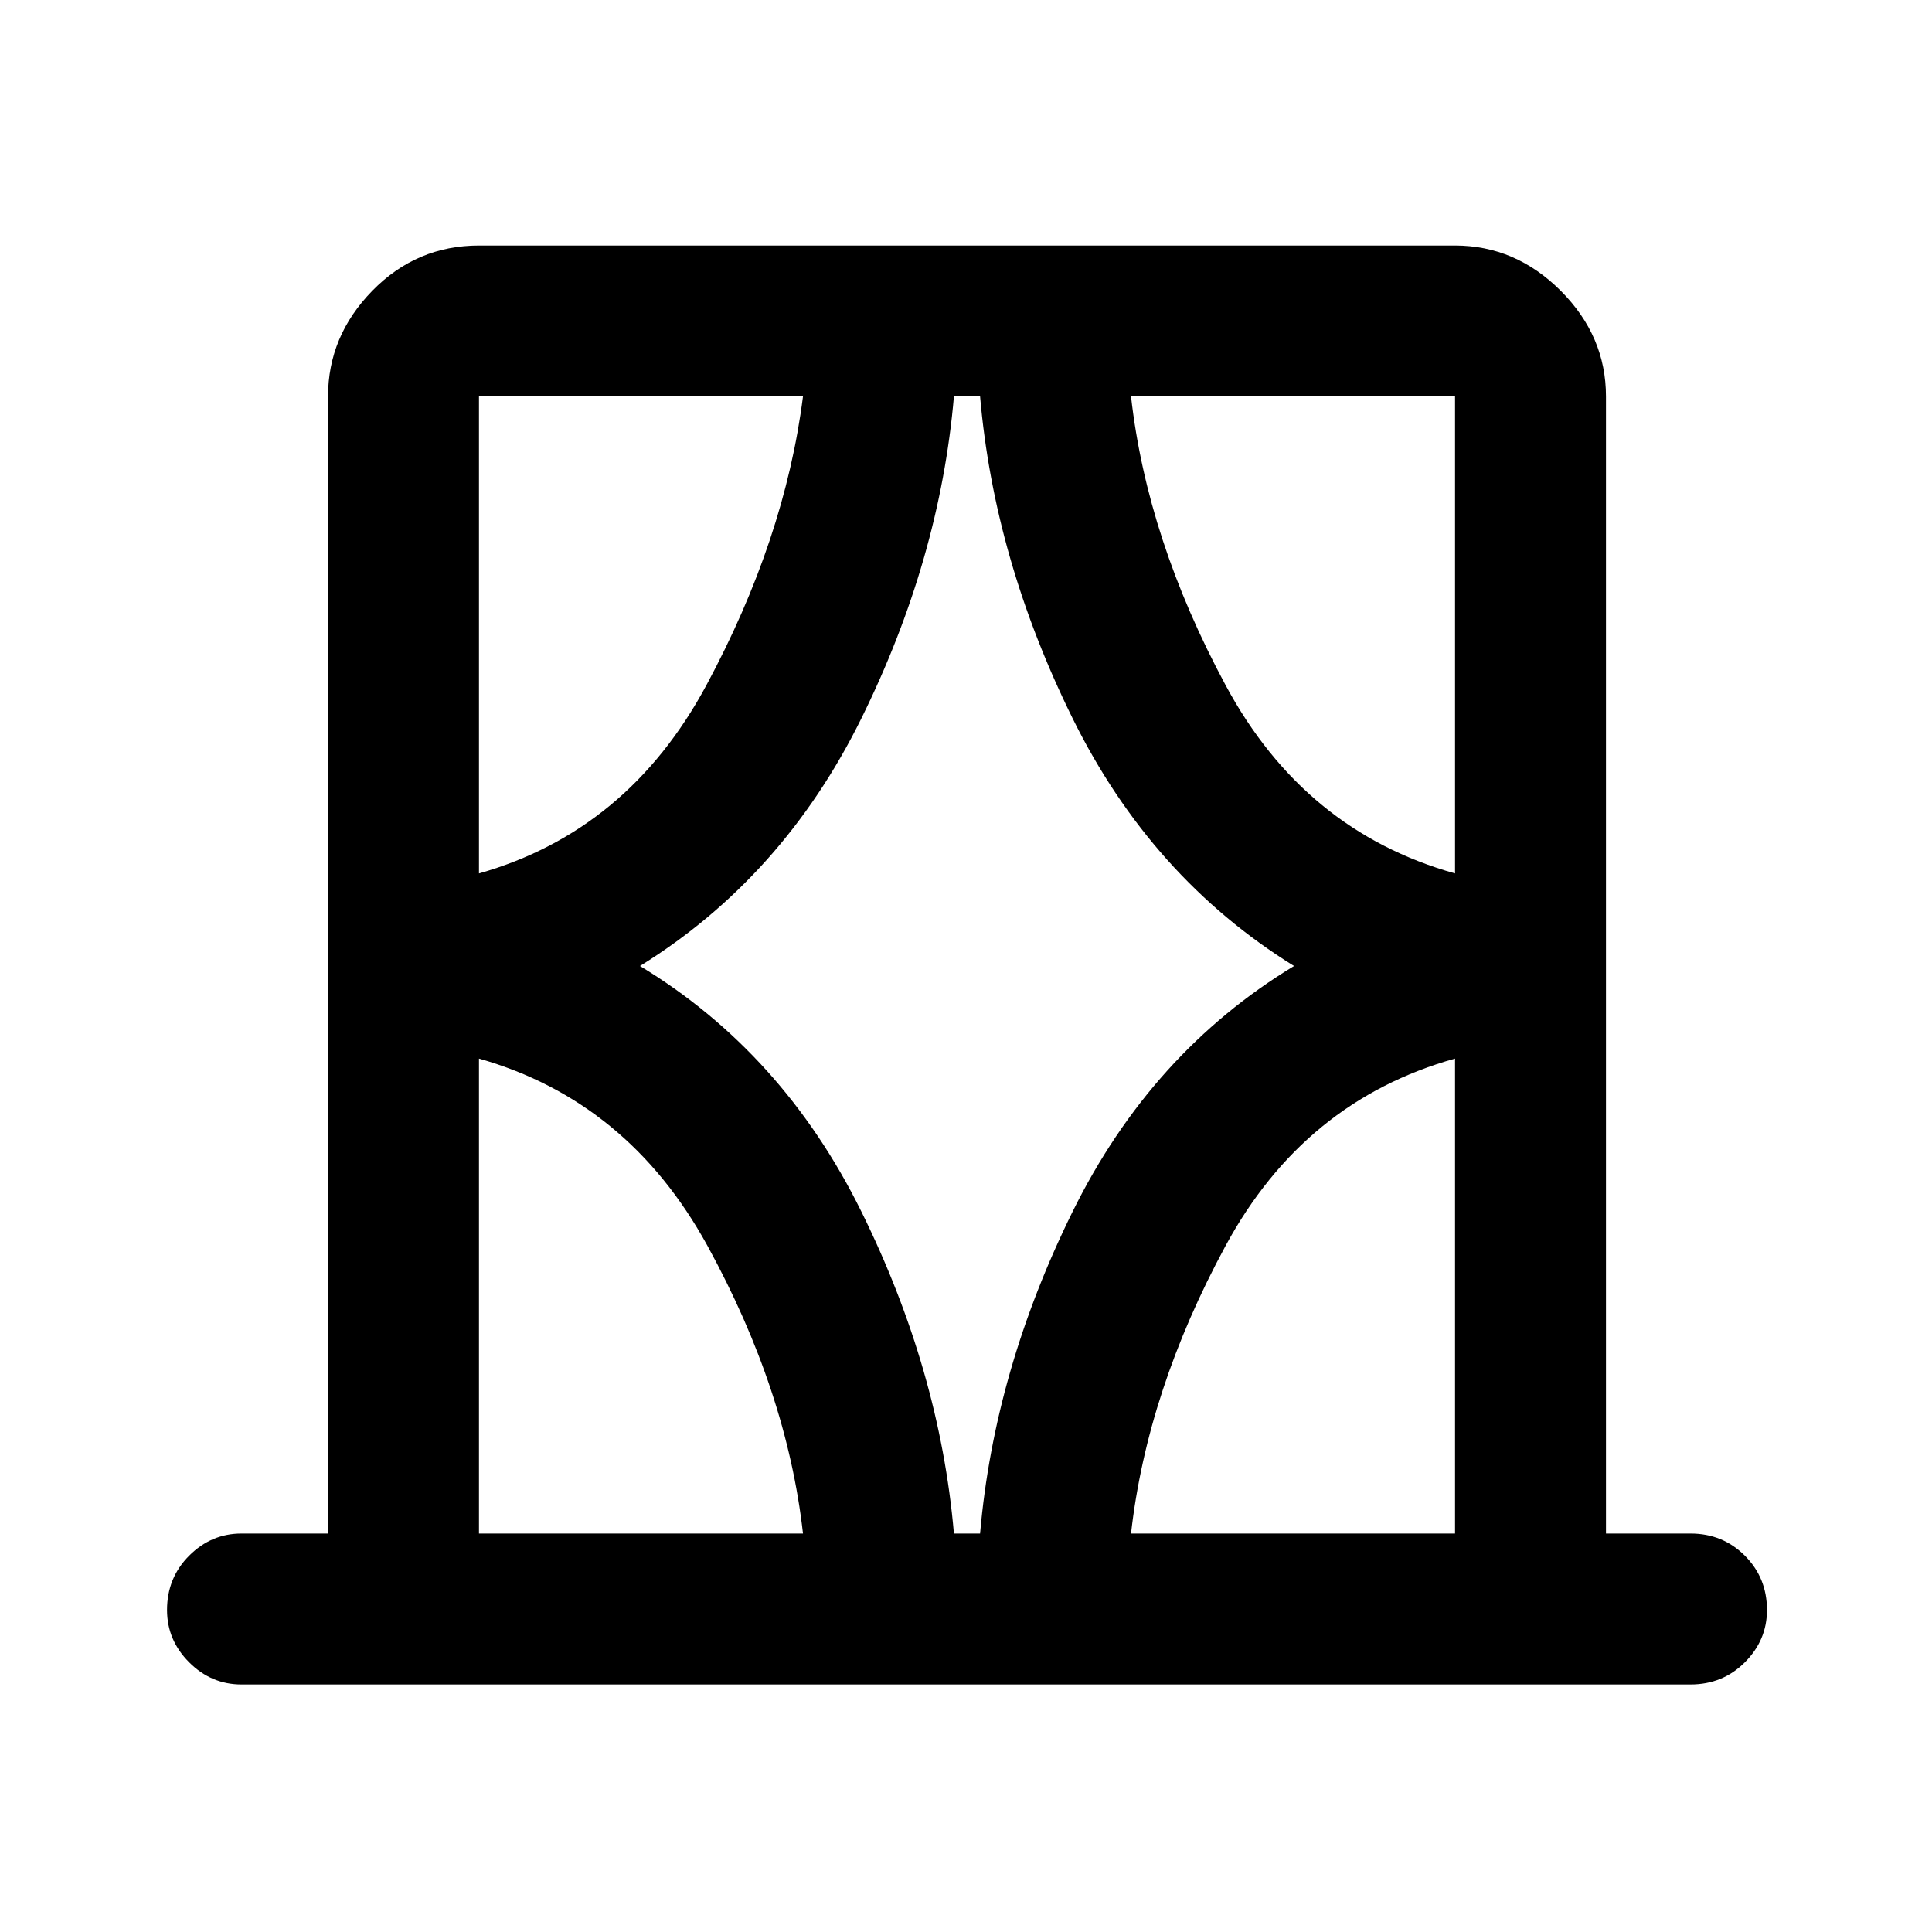 <svg xmlns="http://www.w3.org/2000/svg" height="24" width="24"><path d="M5.95 19.05h4.025q-.2-1.775-1.187-3.575-.988-1.8-2.838-2.325Zm0-14.125v5.925q1.85-.525 2.825-2.338.975-1.812 1.2-3.587H5.95Zm2 7.075q1.775 1.075 2.75 3.05.975 1.975 1.15 4h.325q.175-2.025 1.15-4 .975-1.975 2.75-3.05-1.775-1.1-2.75-3.075-.975-1.975-1.15-4h-.325q-.175 2.025-1.15 4Q9.725 10.9 7.95 12Zm10.125-1.15V4.925H14.05q.2 1.775 1.175 3.587.975 1.813 2.85 2.338Zm0 8.2v-5.9q-1.875.525-2.85 2.325-.975 1.8-1.175 3.575ZM3 20.925q-.375 0-.65-.275T2.075 20q0-.4.275-.675T3 19.05h1.075V4.925q0-.75.55-1.313.55-.562 1.325-.562h12.125q.75 0 1.313.562.562.563.562 1.313V19.05H21q.4 0 .675.275t.275.675q0 .375-.275.65t-.675.275Zm2.95-16V10.85ZM18.075 19.05v-5.9Zm-12.125 0v-5.9 5.9Zm12.125-8.2V4.925Z"/></svg>